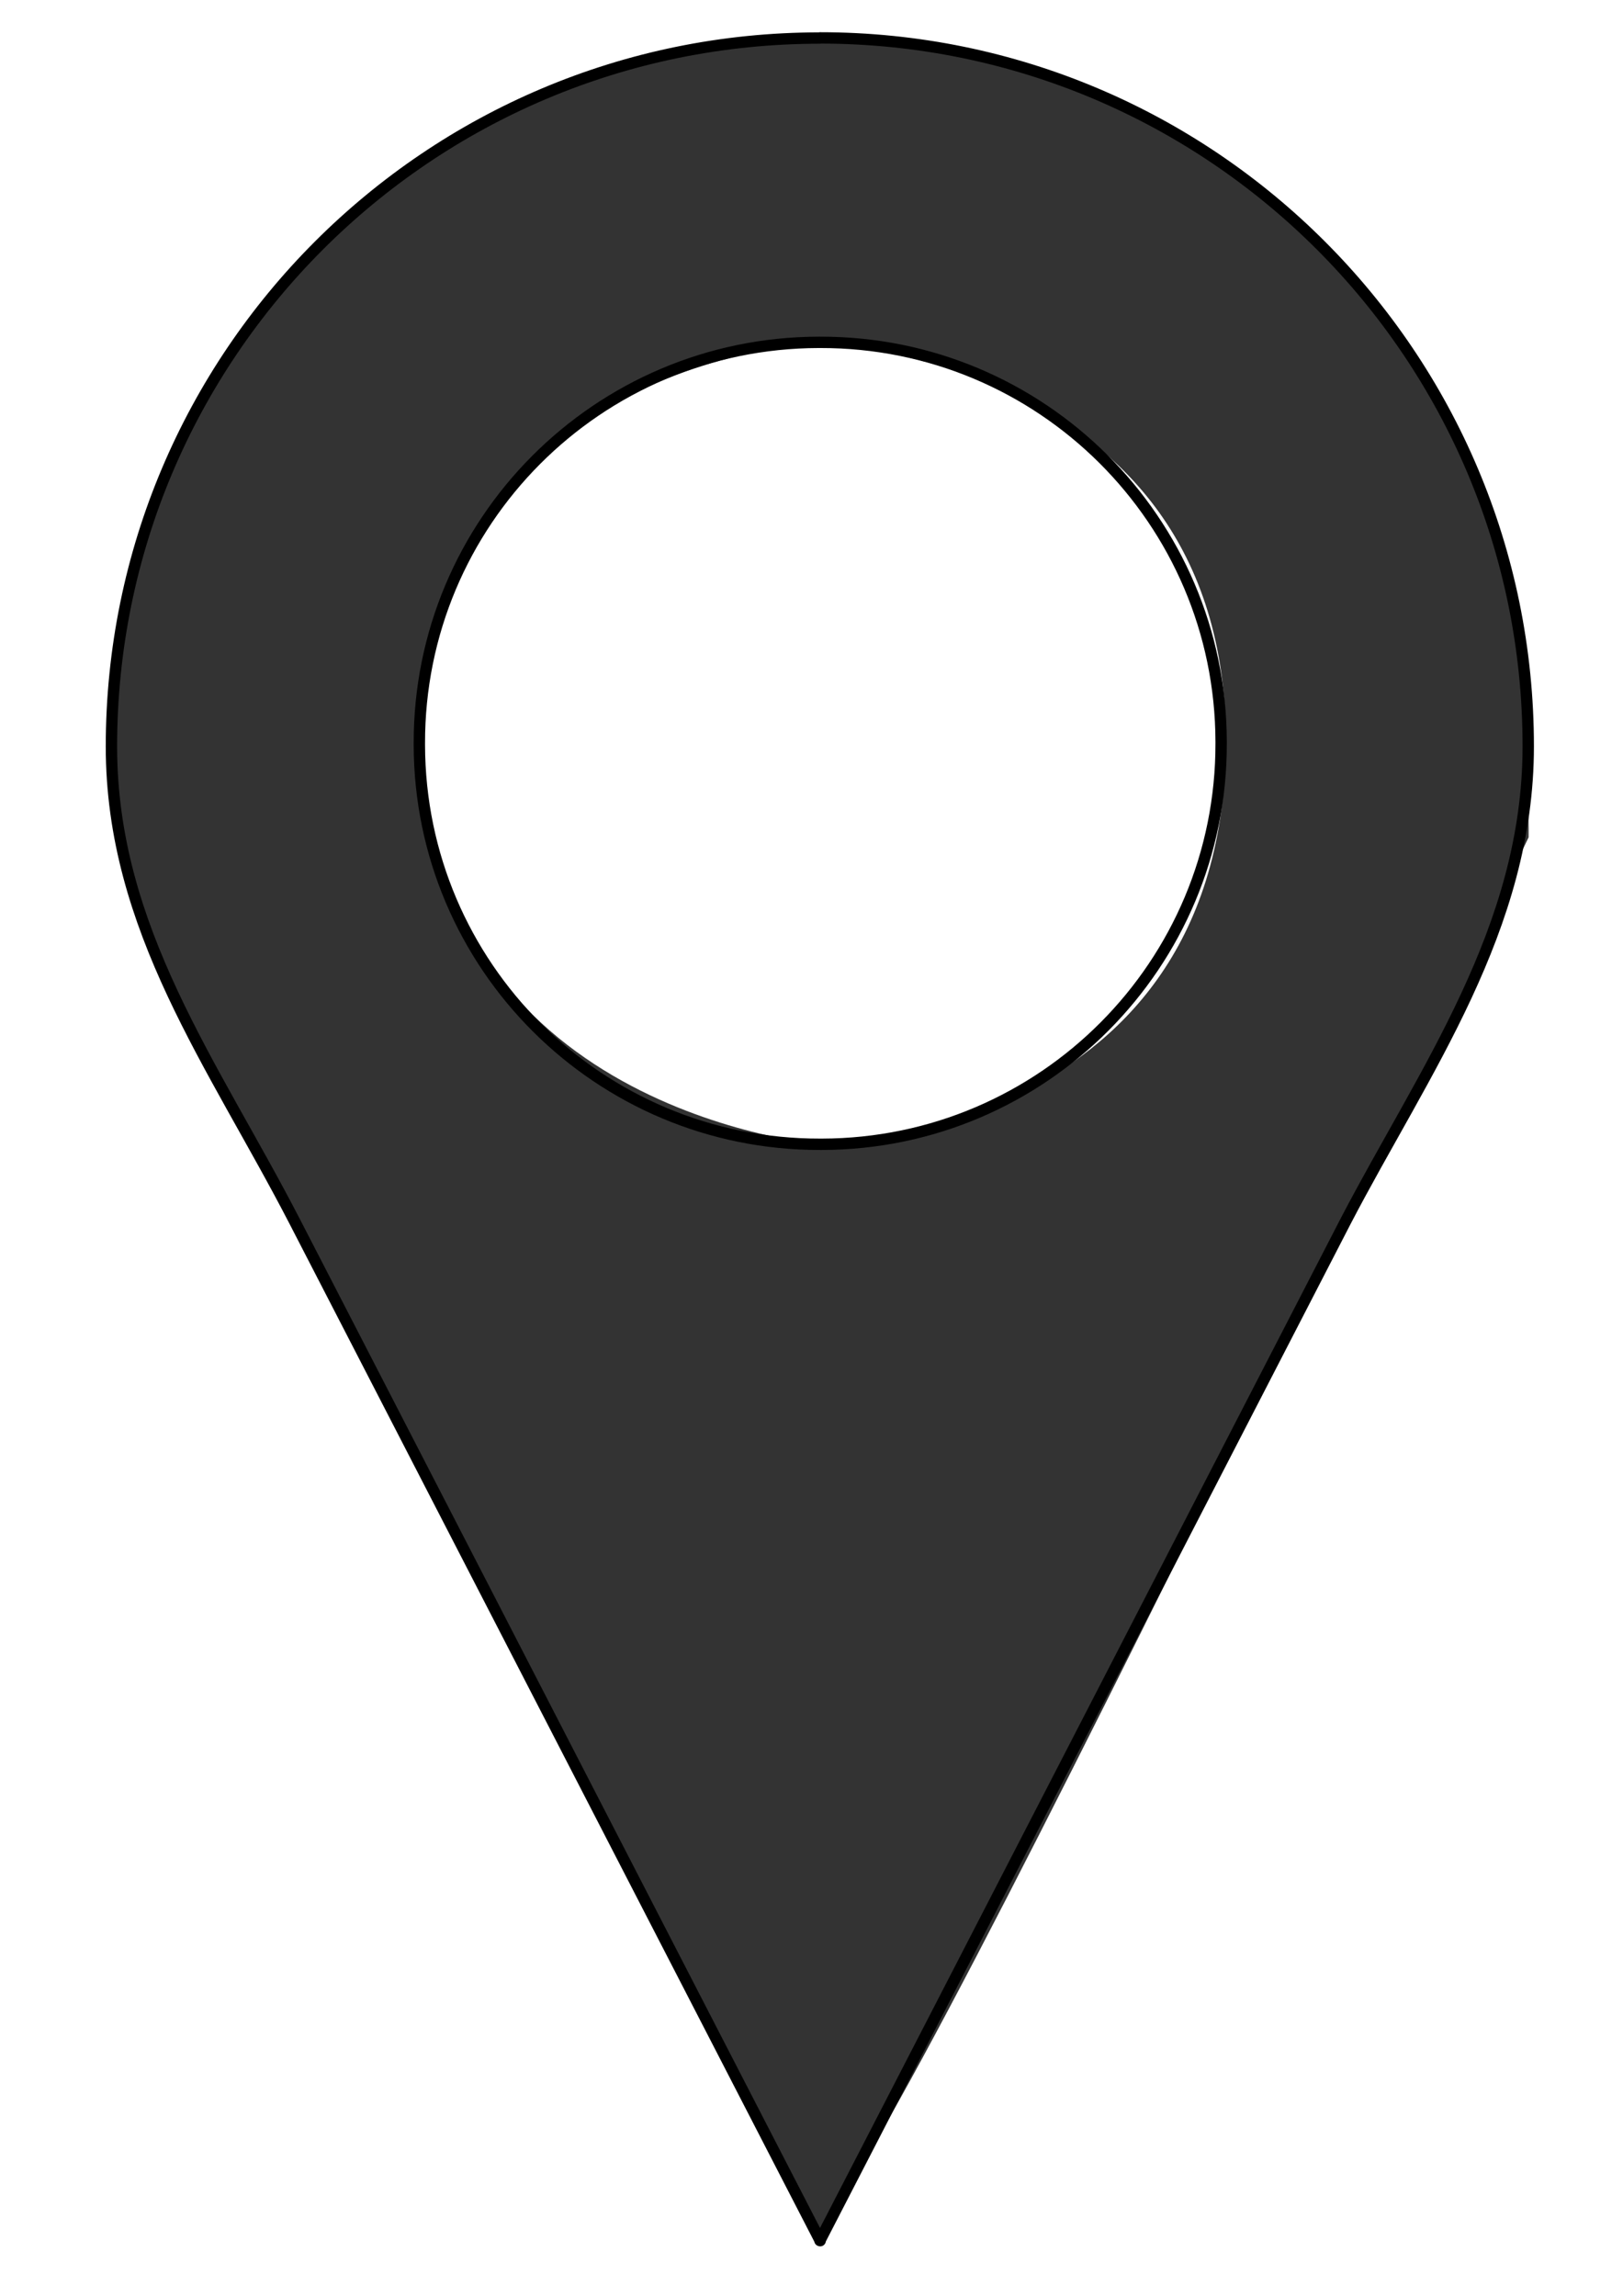 <?xml version="1.0" encoding="utf-8"?>
<!-- Generator: Adobe Illustrator 16.0.0, SVG Export Plug-In . SVG Version: 6.00 Build 0)  -->
<!DOCTYPE svg PUBLIC "-//W3C//DTD SVG 1.1//EN" "http://www.w3.org/Graphics/SVG/1.1/DTD/svg11.dtd">
<svg version="1.1" id="图层_1" xmlns="http://www.w3.org/2000/svg" xmlns:xlink="http://www.w3.org/1999/xlink" x="0px" y="0px"
	 width="595.281px" height="841.891px" viewBox="0 0 595.281 841.891" enable-background="new 0 0 595.281 841.891"
	 xml:space="preserve">
<g>
	<g>
		<g>
			<path fill="#333333" d="M300.839,821.685L107.995,447.867c-29.587-57.413-66.982-107.152-66.982-174.121
				c0-143.466,116.314-259.793,259.793-259.793v111.603c0,0-145.38,7.228-145.38,144.534s145.414,149.524,145.414,149.524v402.064
				V821.685z"/>
			<path fill="#333333" d="M300.48,821.645l192.844-373.845c28.68-55.052,66.963-107.126,66.963-174.108
				c0-143.465-116.314-259.793-259.793-259.793l-3.951,111.656c0,0,155.377,3.684,153.041,149.238
				c-2.336,145.554-153.054,144.827-153.054,144.827l3.937,402.037L300.48,821.645z"/>
		</g>
		<path fill="#333333" d="M312.343,22.715c0,0,135.545,56.111,164.6,212.516c28.332,152.641-127.451,419.36-169.156,553.751
			C266.081,923.372,560.66,307.05,560.66,307.05s6.465-288.045-248.322-284.328L312.343,22.715z"/>
	</g>
	<g>
		<path fill="none" stroke="#000000" stroke-width="4.167" stroke-linecap="round" stroke-linejoin="round" d="M153.811,272.578
			c-0.166-81.039,65.395-146.869,146.435-147.035c0.199-0.001,0.4-0.001,0.602,0c81.039-0.166,146.869,65.395,147.035,146.435
			c0,0.2,0,0.4,0,0.601c0.17,81.04-65.389,146.873-146.428,147.043c-0.203,0-0.406,0-0.607,0
			c-81.041,0.166-146.871-65.396-147.037-146.435c0-0.2,0-0.401,0-0.602V272.578z"/>
		
			<path fill="none" stroke="#000000" stroke-width="4.167" stroke-linecap="round" stroke-linejoin="round" stroke-miterlimit="10" d="
			M300.833,821.685L107.988,447.726c-29.581-57.272-67.115-107.012-67.115-173.974c0-143.466,116.314-259.8,259.792-259.8
			 M300.72,821.645l192.844-373.845c28.68-55.052,66.963-107.126,66.963-174.108C560.533,130.227,444.218,13.899,300.74,13.899"/>
	</g>
</g>
</svg>
